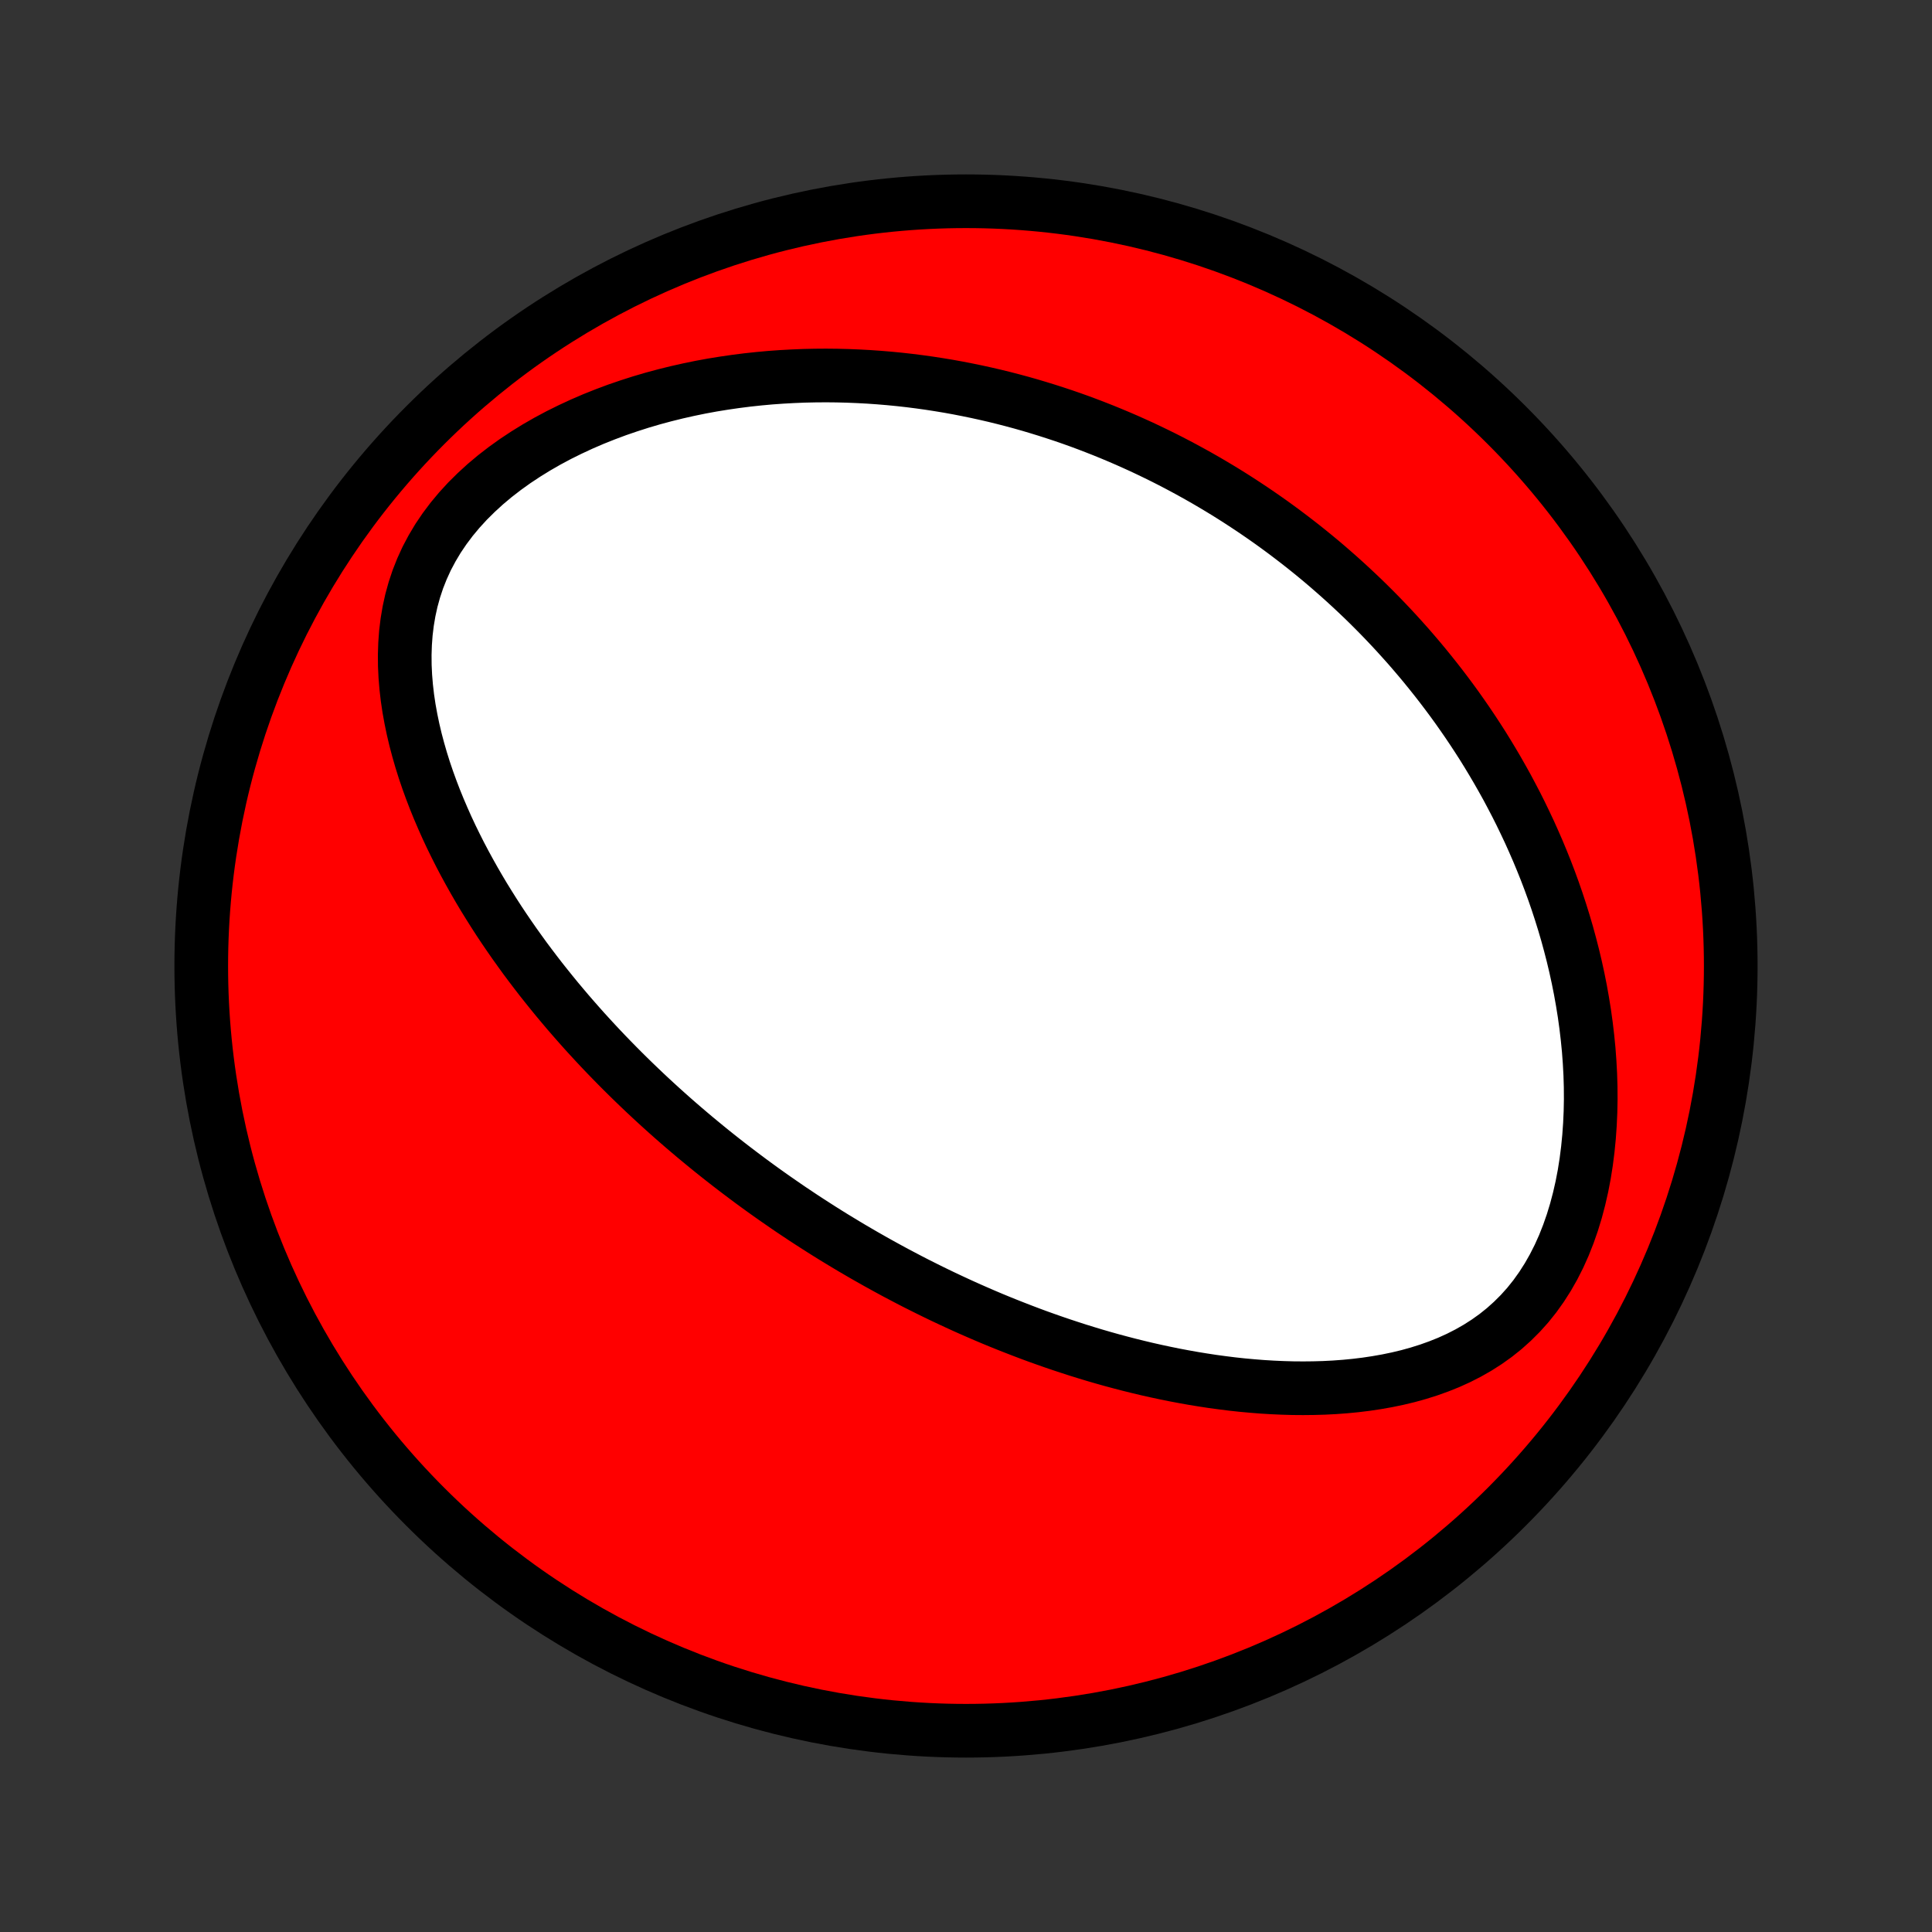 <?xml version="1.0" encoding="utf-8" standalone="no"?>
<!DOCTYPE svg PUBLIC "-//W3C//DTD SVG 1.1//EN"
  "http://www.w3.org/Graphics/SVG/1.1/DTD/svg11.dtd">
<!-- Created with matplotlib (http://matplotlib.org/) -->
<svg height="72pt" version="1.1" viewBox="0 0 72 72" width="72pt" xmlns="http://www.w3.org/2000/svg" xmlns:xlink="http://www.w3.org/1999/xlink">
 <rect x="0" y="0" width="72" height="72" fill="#333333" stroke="none"/>
 <defs>
  <style type="text/css">
*{stroke-linecap:butt;stroke-linejoin:round;}
  </style>
 </defs>
 <g id="figure_1">
  <g id="patch_1">
   <path d="
M0 72
L72 72
L72 0
L0 0
z
" style="fill:none;"/>
  </g>
  <g id="axes_1">
   <g id="PatchCollection_1">
    <defs>
     <path d="
M36 -7.5
C43.558 -7.5 50.808 -10.503 56.153 -15.848
C61.497 -21.192 64.5 -28.442 64.5 -36
C64.5 -43.558 61.497 -50.808 56.153 -56.153
C50.808 -61.497 43.558 -64.5 36 -64.5
C28.442 -64.5 21.192 -61.497 15.848 -56.153
C10.503 -50.808 7.5 -43.558 7.5 -36
C7.5 -28.442 10.503 -21.192 15.848 -15.848
C21.192 -10.503 28.442 -7.5 36 -7.5
z
" id="C0_0_a811fe30f3"/>
     <path d="
M29.284 -27.058
L29.501 -26.91
L29.72 -26.764
L29.939 -26.618
L30.16 -26.474
L30.382 -26.331
L30.604 -26.189
L30.828 -26.048
L31.053 -25.908
L31.28 -25.77
L31.508 -25.632
L31.737 -25.495
L31.968 -25.36
L32.2 -25.225
L32.434 -25.092
L32.669 -24.959
L32.906 -24.828
L33.145 -24.697
L33.385 -24.567
L33.628 -24.439
L33.872 -24.311
L34.118 -24.184
L34.367 -24.059
L34.617 -23.934
L34.87 -23.81
L35.125 -23.687
L35.382 -23.566
L35.642 -23.445
L35.904 -23.325
L36.168 -23.207
L36.435 -23.09
L36.705 -22.973
L36.977 -22.858
L37.253 -22.744
L37.531 -22.632
L37.812 -22.521
L38.096 -22.411
L38.383 -22.302
L38.672 -22.195
L38.966 -22.09
L39.262 -21.986
L39.562 -21.884
L39.865 -21.784
L40.171 -21.685
L40.481 -21.589
L40.794 -21.494
L41.111 -21.402
L41.431 -21.312
L41.755 -21.225
L42.082 -21.14
L42.413 -21.058
L42.748 -20.978
L43.086 -20.902
L43.428 -20.829
L43.773 -20.759
L44.122 -20.693
L44.475 -20.63
L44.831 -20.572
L45.191 -20.517
L45.554 -20.468
L45.92 -20.422
L46.29 -20.382
L46.662 -20.348
L47.038 -20.318
L47.416 -20.295
L47.798 -20.278
L48.181 -20.267
L48.567 -20.264
L48.955 -20.268
L49.344 -20.279
L49.735 -20.299
L50.127 -20.328
L50.519 -20.366
L50.912 -20.414
L51.304 -20.473
L51.696 -20.542
L52.086 -20.623
L52.474 -20.716
L52.859 -20.823
L53.241 -20.943
L53.618 -21.078
L53.99 -21.227
L54.356 -21.393
L54.715 -21.576
L55.066 -21.776
L55.407 -21.994
L55.738 -22.23
L56.057 -22.485
L56.364 -22.76
L56.658 -23.053
L56.938 -23.365
L57.202 -23.695
L57.45 -24.043
L57.683 -24.408
L57.899 -24.788
L58.099 -25.183
L58.282 -25.591
L58.448 -26.011
L58.598 -26.441
L58.732 -26.88
L58.85 -27.327
L58.953 -27.78
L59.041 -28.238
L59.114 -28.7
L59.173 -29.165
L59.219 -29.632
L59.252 -30.099
L59.273 -30.567
L59.282 -31.033
L59.279 -31.499
L59.265 -31.962
L59.24 -32.423
L59.206 -32.881
L59.161 -33.335
L59.108 -33.785
L59.046 -34.232
L58.975 -34.673
L58.897 -35.11
L58.811 -35.542
L58.718 -35.968
L58.618 -36.389
L58.511 -36.805
L58.399 -37.215
L58.28 -37.62
L58.156 -38.018
L58.027 -38.411
L57.893 -38.798
L57.754 -39.179
L57.611 -39.554
L57.463 -39.923
L57.312 -40.286
L57.156 -40.644
L56.998 -40.996
L56.835 -41.342
L56.67 -41.683
L56.502 -42.018
L56.33 -42.347
L56.157 -42.672
L55.98 -42.99
L55.801 -43.304
L55.62 -43.612
L55.437 -43.915
L55.252 -44.214
L55.064 -44.507
L54.875 -44.795
L54.684 -45.079
L54.491 -45.358
L54.297 -45.633
L54.101 -45.903
L53.903 -46.169
L53.704 -46.431
L53.504 -46.688
L53.302 -46.941
L53.099 -47.191
L52.895 -47.436
L52.689 -47.678
L52.483 -47.916
L52.274 -48.15
L52.065 -48.381
L51.855 -48.608
L51.643 -48.832
L51.43 -49.053
L51.216 -49.27
L51.001 -49.484
L50.785 -49.695
L50.567 -49.902
L50.348 -50.107
L50.128 -50.309
L49.907 -50.508
L49.684 -50.704
L49.461 -50.898
L49.236 -51.089
L49.009 -51.277
L48.782 -51.462
L48.553 -51.645
L48.322 -51.825
L48.09 -52.003
L47.857 -52.179
L47.622 -52.352
L47.386 -52.523
L47.148 -52.691
L46.908 -52.857
L46.667 -53.021
L46.424 -53.182
L46.179 -53.342
L45.933 -53.499
L45.685 -53.654
L45.434 -53.807
L45.182 -53.957
L44.928 -54.106
L44.672 -54.252
L44.413 -54.396
L44.153 -54.538
L43.89 -54.678
L43.625 -54.816
L43.357 -54.952
L43.087 -55.085
L42.815 -55.216
L42.54 -55.346
L42.262 -55.472
L41.982 -55.597
L41.699 -55.719
L41.413 -55.839
L41.124 -55.957
L40.832 -56.072
L40.538 -56.185
L40.24 -56.296
L39.938 -56.404
L39.634 -56.509
L39.326 -56.611
L39.015 -56.711
L38.7 -56.808
L38.382 -56.903
L38.061 -56.994
L37.735 -57.082
L37.406 -57.167
L37.073 -57.249
L36.736 -57.327
L36.395 -57.402
L36.05 -57.473
L35.702 -57.541
L35.349 -57.605
L34.992 -57.664
L34.63 -57.72
L34.265 -57.771
L33.895 -57.818
L33.521 -57.86
L33.143 -57.897
L32.76 -57.929
L32.373 -57.956
L31.982 -57.977
L31.587 -57.993
L31.188 -58.003
L30.784 -58.007
L30.376 -58.004
L29.965 -57.995
L29.549 -57.978
L29.13 -57.955
L28.707 -57.925
L28.28 -57.886
L27.851 -57.84
L27.418 -57.785
L26.983 -57.722
L26.545 -57.651
L26.105 -57.57
L25.663 -57.479
L25.219 -57.379
L24.775 -57.269
L24.329 -57.149
L23.884 -57.018
L23.44 -56.876
L22.996 -56.724
L22.555 -56.559
L22.116 -56.384
L21.68 -56.196
L21.249 -55.996
L20.823 -55.785
L20.404 -55.561
L19.991 -55.324
L19.588 -55.075
L19.194 -54.814
L18.812 -54.54
L18.442 -54.254
L18.087 -53.956
L17.747 -53.645
L17.423 -53.324
L17.118 -52.991
L16.832 -52.648
L16.567 -52.295
L16.323 -51.934
L16.102 -51.563
L15.902 -51.186
L15.726 -50.801
L15.572 -50.412
L15.441 -50.017
L15.331 -49.619
L15.243 -49.218
L15.175 -48.815
L15.126 -48.411
L15.096 -48.006
L15.083 -47.602
L15.086 -47.198
L15.105 -46.796
L15.138 -46.396
L15.184 -45.998
L15.243 -45.602
L15.314 -45.21
L15.395 -44.821
L15.486 -44.436
L15.587 -44.055
L15.696 -43.677
L15.813 -43.304
L15.938 -42.936
L16.07 -42.572
L16.208 -42.212
L16.352 -41.858
L16.502 -41.508
L16.656 -41.162
L16.815 -40.822
L16.979 -40.487
L17.146 -40.156
L17.317 -39.831
L17.492 -39.51
L17.669 -39.194
L17.849 -38.883
L18.032 -38.576
L18.218 -38.275
L18.405 -37.978
L18.594 -37.685
L18.785 -37.398
L18.978 -37.115
L19.172 -36.836
L19.368 -36.562
L19.564 -36.291
L19.762 -36.026
L19.961 -35.764
L20.16 -35.506
L20.361 -35.253
L20.562 -35.003
L20.763 -34.757
L20.966 -34.515
L21.168 -34.276
L21.371 -34.042
L21.575 -33.81
L21.778 -33.582
L21.982 -33.358
L22.187 -33.136
L22.391 -32.918
L22.596 -32.703
L22.801 -32.491
L23.006 -32.282
L23.211 -32.076
L23.417 -31.872
L23.622 -31.672
L23.828 -31.474
L24.034 -31.278
L24.24 -31.085
L24.446 -30.895
L24.652 -30.707
L24.859 -30.521
L25.066 -30.337
L25.273 -30.156
L25.48 -29.977
L25.688 -29.8
L25.895 -29.625
L26.104 -29.452
L26.312 -29.281
L26.521 -29.111
L26.73 -28.944
L26.94 -28.778
L27.15 -28.614
L27.36 -28.452
L27.572 -28.291
L27.783 -28.132
L27.995 -27.974
L28.208 -27.818
L28.422 -27.663
L28.636 -27.51
L28.851 -27.358
z
" id="C0_1_e0786b139b"/>
    </defs>
    <g clip-path="url(#p1bffca34e9)">
     <use style="fill:#ff0000;stroke:#000000;stroke-width:2.0;" x="0.0" xlink:href="#C0_0_a811fe30f3" y="72.0"/>
    </g>
    <g clip-path="url(#p1bffca34e9)">
     <use style="fill:#ffffff;stroke:#000000;stroke-width:2.0;" x="0.0" xlink:href="#C0_1_e0786b139b" y="72.0"/>
    </g>
   </g>
  </g>
 </g>
 <defs>
  <clipPath id="p1bffca34e9">
   <rect height="72.0" width="72.0" x="0.0" y="0.0"/>
  </clipPath>
 </defs>
</svg>
